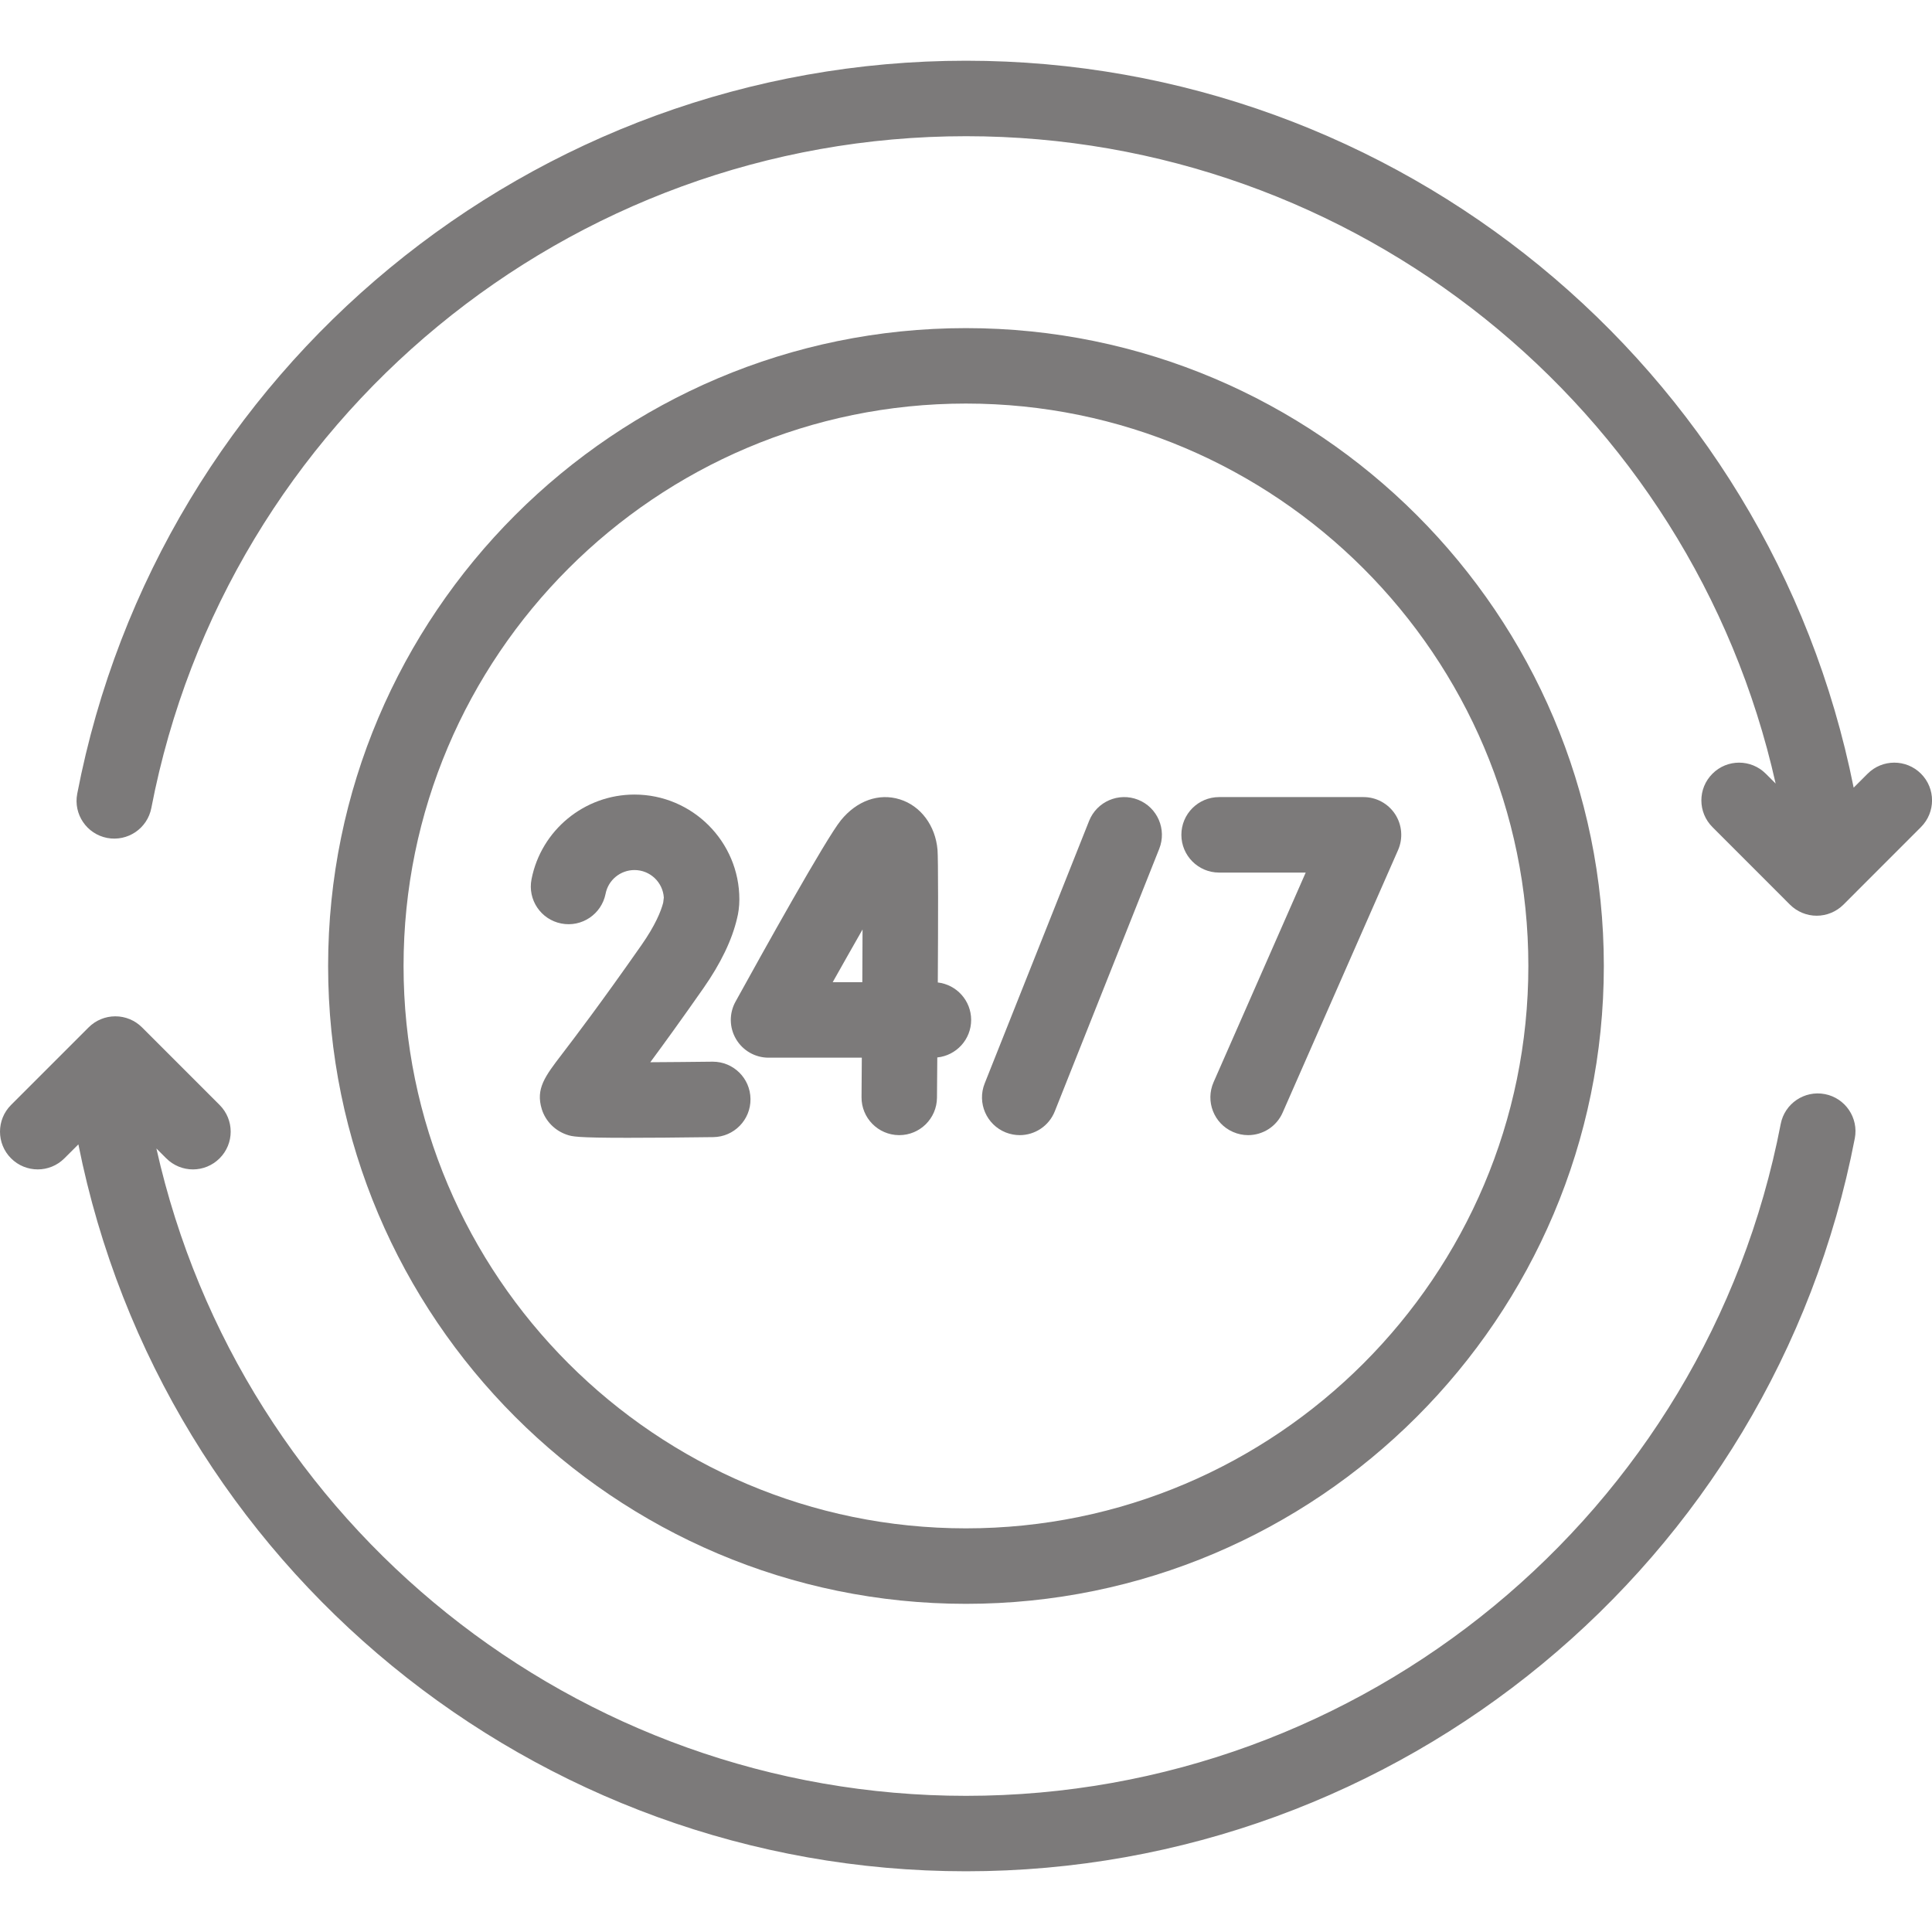<svg width="42" height="42" viewBox="0 0 42 42" fill="none" xmlns="http://www.w3.org/2000/svg">
<g clip-path="url(#clip0_1203_1336)">
<path d="M39.672 23.785C39.226 23.699 38.796 23.991 38.711 24.435C37.08 32.898 29.632 39.04 21 39.04C12.55 39.04 5.234 33.154 3.4 24.967L3.614 25.181C3.774 25.341 3.984 25.422 4.194 25.422C4.404 25.422 4.614 25.341 4.774 25.181C5.095 24.861 5.095 24.342 4.774 24.021L3.087 22.334C2.933 22.18 2.725 22.094 2.507 22.094C2.29 22.094 2.081 22.18 1.927 22.334L0.24 24.021C-0.08 24.341 -0.08 24.861 0.24 25.181C0.561 25.502 1.08 25.502 1.4 25.181L1.704 24.878C3.535 34.042 11.628 40.68 21 40.68C30.417 40.68 38.543 33.979 40.322 24.746C40.407 24.301 40.116 23.871 39.672 23.785Z" fill="#7C7A7A"/>
<path d="M41.761 16.82C41.44 16.499 40.921 16.499 40.6 16.82L40.297 17.123C38.466 7.958 30.373 1.32 21.001 1.32C11.584 1.32 3.458 8.022 1.679 17.255C1.593 17.7 1.884 18.13 2.329 18.216C2.775 18.301 3.204 18.01 3.29 17.565C4.921 9.103 12.369 2.961 21.001 2.961C29.451 2.961 36.767 8.847 38.601 17.034L38.387 16.82C38.066 16.499 37.547 16.499 37.227 16.82C36.906 17.14 36.906 17.659 37.227 17.98L38.913 19.667C39.067 19.82 39.276 19.907 39.493 19.907C39.711 19.907 39.92 19.82 40.074 19.667L41.76 17.98C42.081 17.659 42.081 17.14 41.761 16.82Z" fill="#7C7A7A"/>
<path d="M20.999 34.866C28.645 34.866 34.866 28.645 34.866 20.999C34.866 13.353 28.645 7.133 20.999 7.133C13.353 7.133 7.133 13.353 7.133 20.999C7.133 28.645 13.353 34.866 20.999 34.866ZM20.999 8.773C27.741 8.773 33.225 14.258 33.225 20.999C33.225 27.741 27.741 33.225 20.999 33.225C14.258 33.225 8.773 27.741 8.773 20.999C8.773 14.258 14.258 8.773 20.999 8.773Z" fill="#7C7A7A"/>
<path d="M21.865 24.619C21.965 24.658 22.067 24.677 22.168 24.677C22.494 24.677 22.802 24.481 22.93 24.16L25.201 18.452C25.368 18.031 25.163 17.554 24.742 17.386C24.321 17.219 23.844 17.424 23.676 17.846L21.406 23.553C21.238 23.974 21.444 24.451 21.865 24.619Z" fill="#7C7A7A"/>
<path d="M26.502 18.969H28.385L26.382 23.526C26.2 23.941 26.388 24.425 26.803 24.607C26.91 24.654 27.022 24.677 27.132 24.677C27.448 24.677 27.749 24.494 27.884 24.186L30.393 18.479C30.504 18.225 30.48 17.932 30.329 17.7C30.177 17.468 29.919 17.328 29.642 17.328H26.502C26.049 17.328 25.682 17.695 25.682 18.148C25.682 18.601 26.049 18.969 26.502 18.969Z" fill="#7C7A7A"/>
<path d="M16.001 22.589C16.148 22.839 16.417 22.993 16.707 22.993H18.735C18.733 23.295 18.731 23.585 18.729 23.85C18.725 24.303 19.089 24.673 19.542 24.677H19.549C19.999 24.677 20.365 24.314 20.369 23.864C20.371 23.649 20.373 23.345 20.376 22.988C20.789 22.946 21.112 22.597 21.112 22.172C21.112 21.752 20.795 21.405 20.387 21.358C20.395 20.022 20.397 18.678 20.381 18.477C20.337 17.949 20.015 17.517 19.56 17.377C19.106 17.236 18.628 17.406 18.282 17.83C17.957 18.228 16.57 20.722 15.989 21.776C15.849 22.03 15.853 22.339 16.001 22.589ZM18.751 20.206C18.75 20.561 18.748 20.951 18.746 21.352H18.102C18.33 20.946 18.552 20.555 18.751 20.206Z" fill="#7C7A7A"/>
<path d="M15.505 24.72C15.958 24.715 16.321 24.343 16.315 23.89C16.31 23.44 15.944 23.08 15.495 23.08C15.492 23.08 15.488 23.08 15.485 23.08C15.036 23.085 14.564 23.09 14.137 23.092C14.433 22.692 14.812 22.169 15.29 21.485C15.668 20.945 15.915 20.432 16.024 19.96C16.051 19.856 16.073 19.708 16.073 19.554C16.075 18.297 15.05 17.273 13.793 17.273C12.705 17.273 11.764 18.047 11.555 19.113C11.467 19.558 11.757 19.989 12.201 20.076C12.646 20.164 13.077 19.874 13.165 19.429C13.223 19.131 13.487 18.914 13.793 18.914C14.132 18.914 14.41 19.179 14.431 19.513L14.417 19.625C14.368 19.812 14.246 20.115 13.946 20.544C13.044 21.833 12.506 22.537 12.217 22.916C11.846 23.401 11.642 23.668 11.778 24.112C11.859 24.373 12.064 24.581 12.327 24.669C12.437 24.706 12.524 24.735 13.645 24.735C14.085 24.735 14.684 24.731 15.505 24.72Z" fill="#7C7A7A"/>
</g>
<defs>
<clipPath id="clip0_1203_1336">
<rect width="42" height="42" fill="white"/>
</clipPath>
</defs>
</svg>
